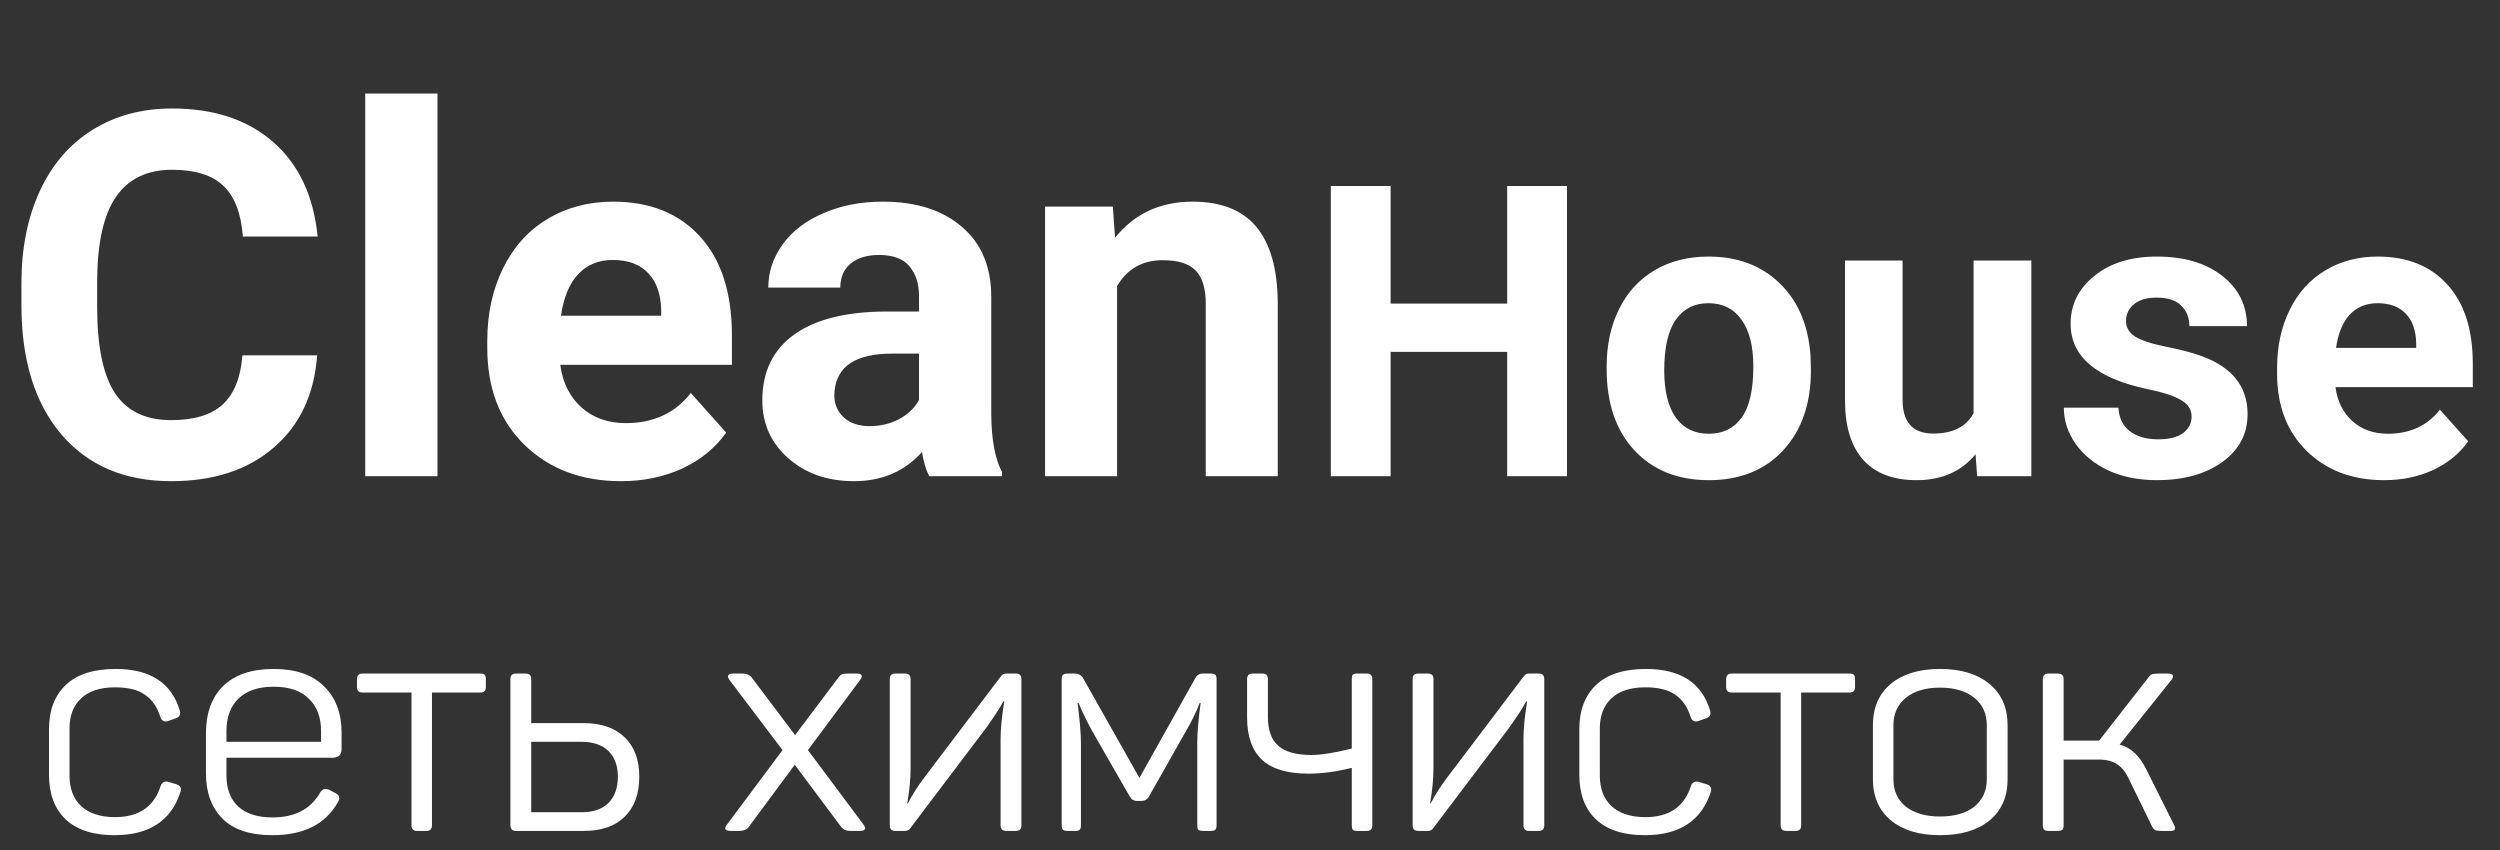 <svg width="147" height="50" viewBox="0 0 147 50" fill="none" xmlns="http://www.w3.org/2000/svg">
<rect x="0" y="0" width="147" height="50" fill="#333333" stroke="none"/>
<path d="M18.648 20.895C18.481 23.19 17.632 24.997 16.099 26.315C14.575 27.634 12.563 28.293 10.063 28.293C7.329 28.293 5.176 27.375 3.604 25.539C2.041 23.693 1.26 21.164 1.26 17.951V16.648C1.26 14.597 1.621 12.79 2.344 11.227C3.066 9.665 4.097 8.469 5.435 7.639C6.782 6.799 8.345 6.379 10.122 6.379C12.583 6.379 14.565 7.038 16.069 8.356C17.573 9.675 18.442 11.525 18.677 13.908H14.282C14.175 12.531 13.789 11.535 13.125 10.92C12.471 10.295 11.47 9.982 10.122 9.982C8.657 9.982 7.559 10.51 6.826 11.565C6.104 12.609 5.732 14.235 5.713 16.442V18.054C5.713 20.358 6.06 22.043 6.753 23.107C7.456 24.172 8.56 24.704 10.063 24.704C11.421 24.704 12.432 24.396 13.096 23.781C13.77 23.156 14.155 22.194 14.253 20.895H18.648ZM25.723 28H21.475V5.5H25.723V28ZM36.519 28.293C34.194 28.293 32.3 27.58 30.835 26.154C29.38 24.729 28.652 22.829 28.652 20.456V20.046C28.652 18.454 28.96 17.033 29.575 15.783C30.19 14.523 31.06 13.557 32.183 12.883C33.315 12.199 34.605 11.857 36.05 11.857C38.218 11.857 39.922 12.541 41.162 13.908C42.412 15.275 43.037 17.214 43.037 19.724V21.452H32.944C33.081 22.487 33.491 23.317 34.175 23.942C34.868 24.567 35.742 24.88 36.797 24.88C38.428 24.88 39.702 24.289 40.62 23.107L42.7 25.436C42.065 26.335 41.206 27.038 40.122 27.546C39.038 28.044 37.837 28.293 36.519 28.293ZM36.035 15.285C35.195 15.285 34.512 15.568 33.984 16.135C33.467 16.701 33.135 17.512 32.988 18.566H38.877V18.23C38.857 17.292 38.603 16.569 38.115 16.061C37.627 15.544 36.934 15.285 36.035 15.285ZM54.639 28C54.443 27.619 54.302 27.145 54.214 26.579C53.188 27.722 51.855 28.293 50.215 28.293C48.662 28.293 47.373 27.844 46.348 26.945C45.332 26.047 44.824 24.914 44.824 23.547C44.824 21.867 45.444 20.578 46.685 19.68C47.935 18.781 49.736 18.327 52.09 18.317H54.038V17.409C54.038 16.677 53.848 16.091 53.467 15.651C53.096 15.212 52.505 14.992 51.694 14.992C50.981 14.992 50.42 15.163 50.01 15.505C49.609 15.847 49.409 16.315 49.409 16.911H45.176C45.176 15.993 45.459 15.144 46.025 14.362C46.592 13.581 47.393 12.971 48.428 12.531C49.463 12.082 50.625 11.857 51.914 11.857C53.867 11.857 55.415 12.351 56.558 13.337C57.71 14.313 58.286 15.69 58.286 17.468V24.338C58.296 25.842 58.506 26.98 58.916 27.751V28H54.639ZM51.138 25.056C51.763 25.056 52.339 24.919 52.866 24.645C53.394 24.362 53.784 23.986 54.038 23.518V20.793H52.456C50.337 20.793 49.209 21.525 49.072 22.99L49.058 23.239C49.058 23.767 49.243 24.201 49.614 24.543C49.985 24.885 50.493 25.056 51.138 25.056ZM65.435 12.15L65.566 13.981C66.699 12.565 68.218 11.857 70.122 11.857C71.802 11.857 73.052 12.351 73.872 13.337C74.692 14.323 75.112 15.798 75.132 17.761V28H70.898V17.863C70.898 16.965 70.703 16.315 70.312 15.915C69.922 15.505 69.272 15.3 68.364 15.3C67.173 15.3 66.279 15.808 65.684 16.823V28H61.45V12.15H65.435ZM92.139 28H88.623V20.688H81.768V28H78.252V10.938H81.768V17.852H88.623V10.938H92.139V28ZM94.471 21.543C94.471 20.285 94.713 19.164 95.197 18.18C95.682 17.195 96.377 16.434 97.283 15.895C98.197 15.355 99.256 15.086 100.459 15.086C102.17 15.086 103.564 15.609 104.643 16.656C105.729 17.703 106.334 19.125 106.459 20.922L106.482 21.789C106.482 23.734 105.939 25.297 104.854 26.477C103.768 27.648 102.311 28.234 100.482 28.234C98.654 28.234 97.193 27.648 96.1 26.477C95.014 25.305 94.471 23.711 94.471 21.695V21.543ZM97.857 21.789C97.857 22.992 98.084 23.914 98.537 24.555C98.99 25.188 99.639 25.504 100.482 25.504C101.303 25.504 101.943 25.191 102.404 24.566C102.865 23.934 103.096 22.926 103.096 21.543C103.096 20.363 102.865 19.449 102.404 18.801C101.943 18.152 101.295 17.828 100.459 17.828C99.631 17.828 98.99 18.152 98.537 18.801C98.084 19.441 97.857 20.438 97.857 21.789ZM116.162 26.711C115.326 27.727 114.17 28.234 112.693 28.234C111.334 28.234 110.295 27.844 109.576 27.062C108.865 26.281 108.502 25.137 108.486 23.629V15.32H111.873V23.512C111.873 24.832 112.475 25.492 113.678 25.492C114.826 25.492 115.615 25.094 116.045 24.297V15.32H119.443V28H116.256L116.162 26.711ZM128.865 24.496C128.865 24.082 128.658 23.758 128.244 23.523C127.838 23.281 127.182 23.066 126.275 22.879C123.26 22.246 121.752 20.965 121.752 19.035C121.752 17.91 122.217 16.973 123.146 16.223C124.084 15.465 125.307 15.086 126.814 15.086C128.424 15.086 129.709 15.465 130.67 16.223C131.639 16.98 132.123 17.965 132.123 19.176H128.736C128.736 18.691 128.58 18.293 128.268 17.98C127.955 17.66 127.467 17.5 126.803 17.5C126.232 17.5 125.791 17.629 125.479 17.887C125.166 18.145 125.01 18.473 125.01 18.871C125.01 19.246 125.186 19.551 125.537 19.785C125.896 20.012 126.498 20.211 127.342 20.383C128.186 20.547 128.896 20.734 129.475 20.945C131.264 21.602 132.158 22.738 132.158 24.355C132.158 25.512 131.662 26.449 130.67 27.168C129.678 27.879 128.396 28.234 126.826 28.234C125.764 28.234 124.818 28.047 123.99 27.672C123.17 27.289 122.525 26.77 122.057 26.113C121.588 25.449 121.354 24.734 121.354 23.969H124.564C124.596 24.57 124.818 25.031 125.232 25.352C125.646 25.672 126.201 25.832 126.896 25.832C127.545 25.832 128.033 25.711 128.361 25.469C128.697 25.219 128.865 24.895 128.865 24.496ZM140.186 28.234C138.326 28.234 136.811 27.664 135.639 26.523C134.475 25.383 133.893 23.863 133.893 21.965V21.637C133.893 20.363 134.139 19.227 134.631 18.227C135.123 17.219 135.818 16.445 136.717 15.906C137.623 15.359 138.654 15.086 139.811 15.086C141.545 15.086 142.908 15.633 143.9 16.727C144.9 17.82 145.4 19.371 145.4 21.379V22.762H137.326C137.436 23.59 137.764 24.254 138.311 24.754C138.865 25.254 139.564 25.504 140.408 25.504C141.713 25.504 142.732 25.031 143.467 24.086L145.131 25.949C144.623 26.668 143.936 27.23 143.068 27.637C142.201 28.035 141.24 28.234 140.186 28.234ZM139.799 17.828C139.127 17.828 138.58 18.055 138.158 18.508C137.744 18.961 137.479 19.609 137.361 20.453H142.072V20.184C142.057 19.434 141.854 18.855 141.463 18.449C141.072 18.035 140.518 17.828 139.799 17.828Z" fill="white"/>
<path d="M2.882 42.881C2.882 41.765 3.212 40.895 3.872 40.271C4.532 39.647 5.51 39.335 6.806 39.335C8.822 39.335 10.076 40.145 10.568 41.765C10.64 41.993 10.568 42.149 10.352 42.233L9.884 42.395C9.668 42.467 9.518 42.395 9.434 42.179C9.242 41.567 8.936 41.123 8.516 40.847C8.108 40.559 7.526 40.415 6.77 40.415C5.894 40.415 5.228 40.631 4.772 41.063C4.316 41.483 4.088 42.077 4.088 42.845V45.599C4.088 46.367 4.316 46.967 4.772 47.399C5.24 47.831 5.906 48.047 6.77 48.047C8.174 48.047 9.068 47.429 9.452 46.193C9.536 45.989 9.692 45.917 9.92 45.977L10.388 46.121C10.616 46.205 10.688 46.361 10.604 46.589C10.052 48.269 8.762 49.109 6.734 49.109C5.474 49.109 4.514 48.797 3.854 48.173C3.206 47.549 2.882 46.679 2.882 45.563V42.881ZM12.11 43.133C12.11 41.933 12.446 41.003 13.118 40.343C13.802 39.671 14.792 39.335 16.088 39.335C17.396 39.335 18.386 39.677 19.058 40.361C19.742 41.033 20.084 41.933 20.084 43.061V44.051C20.084 44.387 19.904 44.555 19.544 44.555H13.316V45.599C13.316 46.379 13.544 46.985 14 47.417C14.468 47.849 15.14 48.065 16.016 48.065C17.348 48.065 18.29 47.567 18.842 46.571C18.986 46.379 19.16 46.337 19.364 46.445L19.742 46.643C19.97 46.763 20.012 46.937 19.868 47.165C19.148 48.461 17.864 49.109 16.016 49.109C14.708 49.109 13.73 48.785 13.082 48.137C12.434 47.489 12.11 46.601 12.11 45.473V43.133ZM18.878 42.989C18.878 42.173 18.638 41.537 18.158 41.081C17.69 40.613 17 40.379 16.088 40.379C15.188 40.379 14.498 40.613 14.018 41.081C13.55 41.537 13.316 42.173 13.316 42.989V43.619H18.878V42.989ZM28.244 39.605C28.376 39.605 28.46 39.629 28.496 39.677C28.544 39.725 28.568 39.809 28.568 39.929V40.397C28.568 40.613 28.46 40.721 28.244 40.721H25.4V48.533C25.4 48.749 25.292 48.857 25.076 48.857H24.518C24.302 48.857 24.194 48.749 24.194 48.533V40.721H21.314C21.098 40.721 20.99 40.613 20.99 40.397V39.929C20.99 39.713 21.098 39.605 21.314 39.605H28.244ZM34.35 42.521C35.358 42.521 36.15 42.797 36.726 43.349C37.302 43.901 37.59 44.675 37.59 45.671C37.59 46.679 37.302 47.465 36.726 48.029C36.162 48.581 35.37 48.857 34.35 48.857H30.336C30.12 48.857 30.012 48.749 30.012 48.533V39.929C30.012 39.713 30.12 39.605 30.336 39.605H30.912C31.128 39.605 31.236 39.713 31.236 39.929V42.521H34.35ZM34.206 47.759C34.878 47.759 35.4 47.579 35.772 47.219C36.144 46.847 36.33 46.331 36.33 45.671C36.33 45.023 36.144 44.519 35.772 44.159C35.4 43.799 34.878 43.619 34.206 43.619H31.236V47.759H34.206ZM50.369 39.605C50.681 39.605 50.753 39.725 50.585 39.965L47.507 44.105L50.783 48.497C50.951 48.737 50.873 48.857 50.549 48.857H50.009C49.745 48.857 49.553 48.767 49.433 48.587L46.733 44.969L44.051 48.587C43.943 48.767 43.751 48.857 43.475 48.857H42.971C42.635 48.857 42.557 48.737 42.737 48.497L46.013 44.105L42.881 39.965C42.725 39.725 42.809 39.605 43.133 39.605H43.637C43.913 39.605 44.111 39.695 44.231 39.875L46.751 43.223L49.271 39.875C49.355 39.755 49.427 39.683 49.487 39.659C49.547 39.623 49.661 39.605 49.829 39.605H50.369ZM53.219 39.605C53.435 39.605 53.543 39.713 53.543 39.929V45.131C53.543 45.803 53.477 46.505 53.345 47.237H53.381C53.645 46.733 53.957 46.241 54.317 45.761L58.853 39.767C58.925 39.659 59.027 39.605 59.159 39.605H59.735C59.951 39.605 60.059 39.713 60.059 39.929V48.533C60.059 48.749 59.951 48.857 59.735 48.857H59.159C58.943 48.857 58.835 48.749 58.835 48.533V43.439C58.835 42.863 58.907 42.131 59.051 41.243H58.997C58.829 41.567 58.499 42.077 58.007 42.773L53.543 48.677C53.471 48.797 53.363 48.857 53.219 48.857H52.643C52.427 48.857 52.319 48.749 52.319 48.533V39.929C52.319 39.713 52.427 39.605 52.643 39.605H53.219ZM71.174 39.605C71.318 39.605 71.414 39.629 71.462 39.677C71.51 39.725 71.534 39.815 71.534 39.947V48.515C71.534 48.647 71.51 48.737 71.462 48.785C71.414 48.833 71.324 48.857 71.192 48.857H70.742C70.598 48.857 70.502 48.833 70.454 48.785C70.418 48.737 70.4 48.647 70.4 48.515V43.619C70.4 43.067 70.466 42.305 70.598 41.333H70.544C70.34 41.873 70.046 42.467 69.662 43.115L67.556 46.841C67.46 47.009 67.322 47.093 67.142 47.093H66.854C66.662 47.093 66.518 47.003 66.422 46.823L64.334 43.187C64.01 42.623 63.704 42.005 63.416 41.333H63.362C63.494 42.365 63.56 43.163 63.56 43.727V48.515C63.56 48.647 63.536 48.737 63.488 48.785C63.452 48.833 63.368 48.857 63.236 48.857H62.768C62.636 48.857 62.546 48.833 62.498 48.785C62.45 48.737 62.426 48.647 62.426 48.515V39.947C62.426 39.815 62.45 39.725 62.498 39.677C62.558 39.629 62.66 39.605 62.804 39.605H63.2C63.416 39.605 63.578 39.695 63.686 39.875L66.998 45.743L70.274 39.893C70.37 39.701 70.52 39.605 70.724 39.605H71.174ZM73.329 39.929C73.329 39.713 73.437 39.605 73.653 39.605H74.229C74.445 39.605 74.553 39.713 74.553 39.929V42.161C74.553 42.929 74.757 43.493 75.165 43.853C75.573 44.213 76.221 44.393 77.109 44.393C77.685 44.393 78.477 44.267 79.485 44.015V39.929C79.485 39.809 79.503 39.725 79.539 39.677C79.587 39.629 79.671 39.605 79.791 39.605H80.367C80.583 39.605 80.691 39.713 80.691 39.929V48.533C80.691 48.749 80.583 48.857 80.367 48.857H79.791C79.671 48.857 79.587 48.833 79.539 48.785C79.503 48.737 79.485 48.653 79.485 48.533V45.149C78.573 45.377 77.727 45.491 76.947 45.491C75.711 45.491 74.799 45.221 74.211 44.681C73.623 44.129 73.329 43.301 73.329 42.197V39.929ZM83.963 39.605C84.179 39.605 84.287 39.713 84.287 39.929V45.131C84.287 45.803 84.221 46.505 84.089 47.237H84.125C84.389 46.733 84.701 46.241 85.061 45.761L89.597 39.767C89.669 39.659 89.771 39.605 89.903 39.605H90.479C90.695 39.605 90.803 39.713 90.803 39.929V48.533C90.803 48.749 90.695 48.857 90.479 48.857H89.903C89.687 48.857 89.579 48.749 89.579 48.533V43.439C89.579 42.863 89.651 42.131 89.795 41.243H89.741C89.573 41.567 89.243 42.077 88.751 42.773L84.287 48.677C84.215 48.797 84.107 48.857 83.963 48.857H83.387C83.171 48.857 83.063 48.749 83.063 48.533V39.929C83.063 39.713 83.171 39.605 83.387 39.605H83.963ZM92.864 42.881C92.864 41.765 93.194 40.895 93.854 40.271C94.514 39.647 95.492 39.335 96.788 39.335C98.804 39.335 100.058 40.145 100.55 41.765C100.622 41.993 100.55 42.149 100.334 42.233L99.866 42.395C99.65 42.467 99.5 42.395 99.416 42.179C99.224 41.567 98.918 41.123 98.498 40.847C98.09 40.559 97.508 40.415 96.752 40.415C95.876 40.415 95.21 40.631 94.754 41.063C94.298 41.483 94.07 42.077 94.07 42.845V45.599C94.07 46.367 94.298 46.967 94.754 47.399C95.222 47.831 95.888 48.047 96.752 48.047C98.156 48.047 99.05 47.429 99.434 46.193C99.518 45.989 99.674 45.917 99.902 45.977L100.37 46.121C100.598 46.205 100.67 46.361 100.586 46.589C100.034 48.269 98.744 49.109 96.716 49.109C95.456 49.109 94.496 48.797 93.836 48.173C93.188 47.549 92.864 46.679 92.864 45.563V42.881ZM108.752 39.605C108.884 39.605 108.968 39.629 109.004 39.677C109.052 39.725 109.076 39.809 109.076 39.929V40.397C109.076 40.613 108.968 40.721 108.752 40.721H105.908V48.533C105.908 48.749 105.8 48.857 105.584 48.857H105.026C104.81 48.857 104.702 48.749 104.702 48.533V40.721H101.822C101.606 40.721 101.498 40.613 101.498 40.397V39.929C101.498 39.713 101.606 39.605 101.822 39.605H108.752ZM110.127 42.647C110.127 41.615 110.475 40.805 111.171 40.217C111.879 39.629 112.845 39.335 114.069 39.335C115.305 39.335 116.277 39.629 116.985 40.217C117.693 40.805 118.047 41.615 118.047 42.647V45.815C118.047 46.847 117.693 47.657 116.985 48.245C116.277 48.821 115.305 49.109 114.069 49.109C112.845 49.109 111.879 48.815 111.171 48.227C110.475 47.639 110.127 46.835 110.127 45.815V42.647ZM116.823 42.647C116.823 41.963 116.577 41.423 116.085 41.027C115.593 40.631 114.921 40.433 114.069 40.433C113.229 40.433 112.563 40.631 112.071 41.027C111.579 41.423 111.333 41.963 111.333 42.647V45.815C111.333 46.499 111.579 47.039 112.071 47.435C112.575 47.819 113.241 48.011 114.069 48.011C114.921 48.011 115.593 47.819 116.085 47.435C116.577 47.039 116.823 46.499 116.823 45.815V42.647ZM127.822 48.479C127.894 48.611 127.912 48.707 127.876 48.767C127.852 48.827 127.768 48.857 127.624 48.857H127.084C126.904 48.857 126.778 48.839 126.706 48.803C126.646 48.767 126.586 48.689 126.526 48.569L125.158 45.761C124.978 45.377 124.75 45.101 124.474 44.933C124.21 44.753 123.856 44.663 123.412 44.663H121.342V48.515C121.342 48.647 121.318 48.737 121.27 48.785C121.222 48.833 121.132 48.857 121 48.857H120.46C120.328 48.857 120.238 48.833 120.19 48.785C120.142 48.737 120.118 48.647 120.118 48.515V39.929C120.118 39.713 120.232 39.605 120.46 39.605H121C121.228 39.605 121.342 39.713 121.342 39.929V43.547H123.25H123.43L126.31 39.857C126.394 39.737 126.472 39.665 126.544 39.641C126.628 39.617 126.766 39.605 126.958 39.605H127.462C127.786 39.605 127.858 39.731 127.678 39.983L124.636 43.781C125.284 43.949 125.806 44.435 126.202 45.239L127.822 48.479Z" fill="white"/>
</svg>

